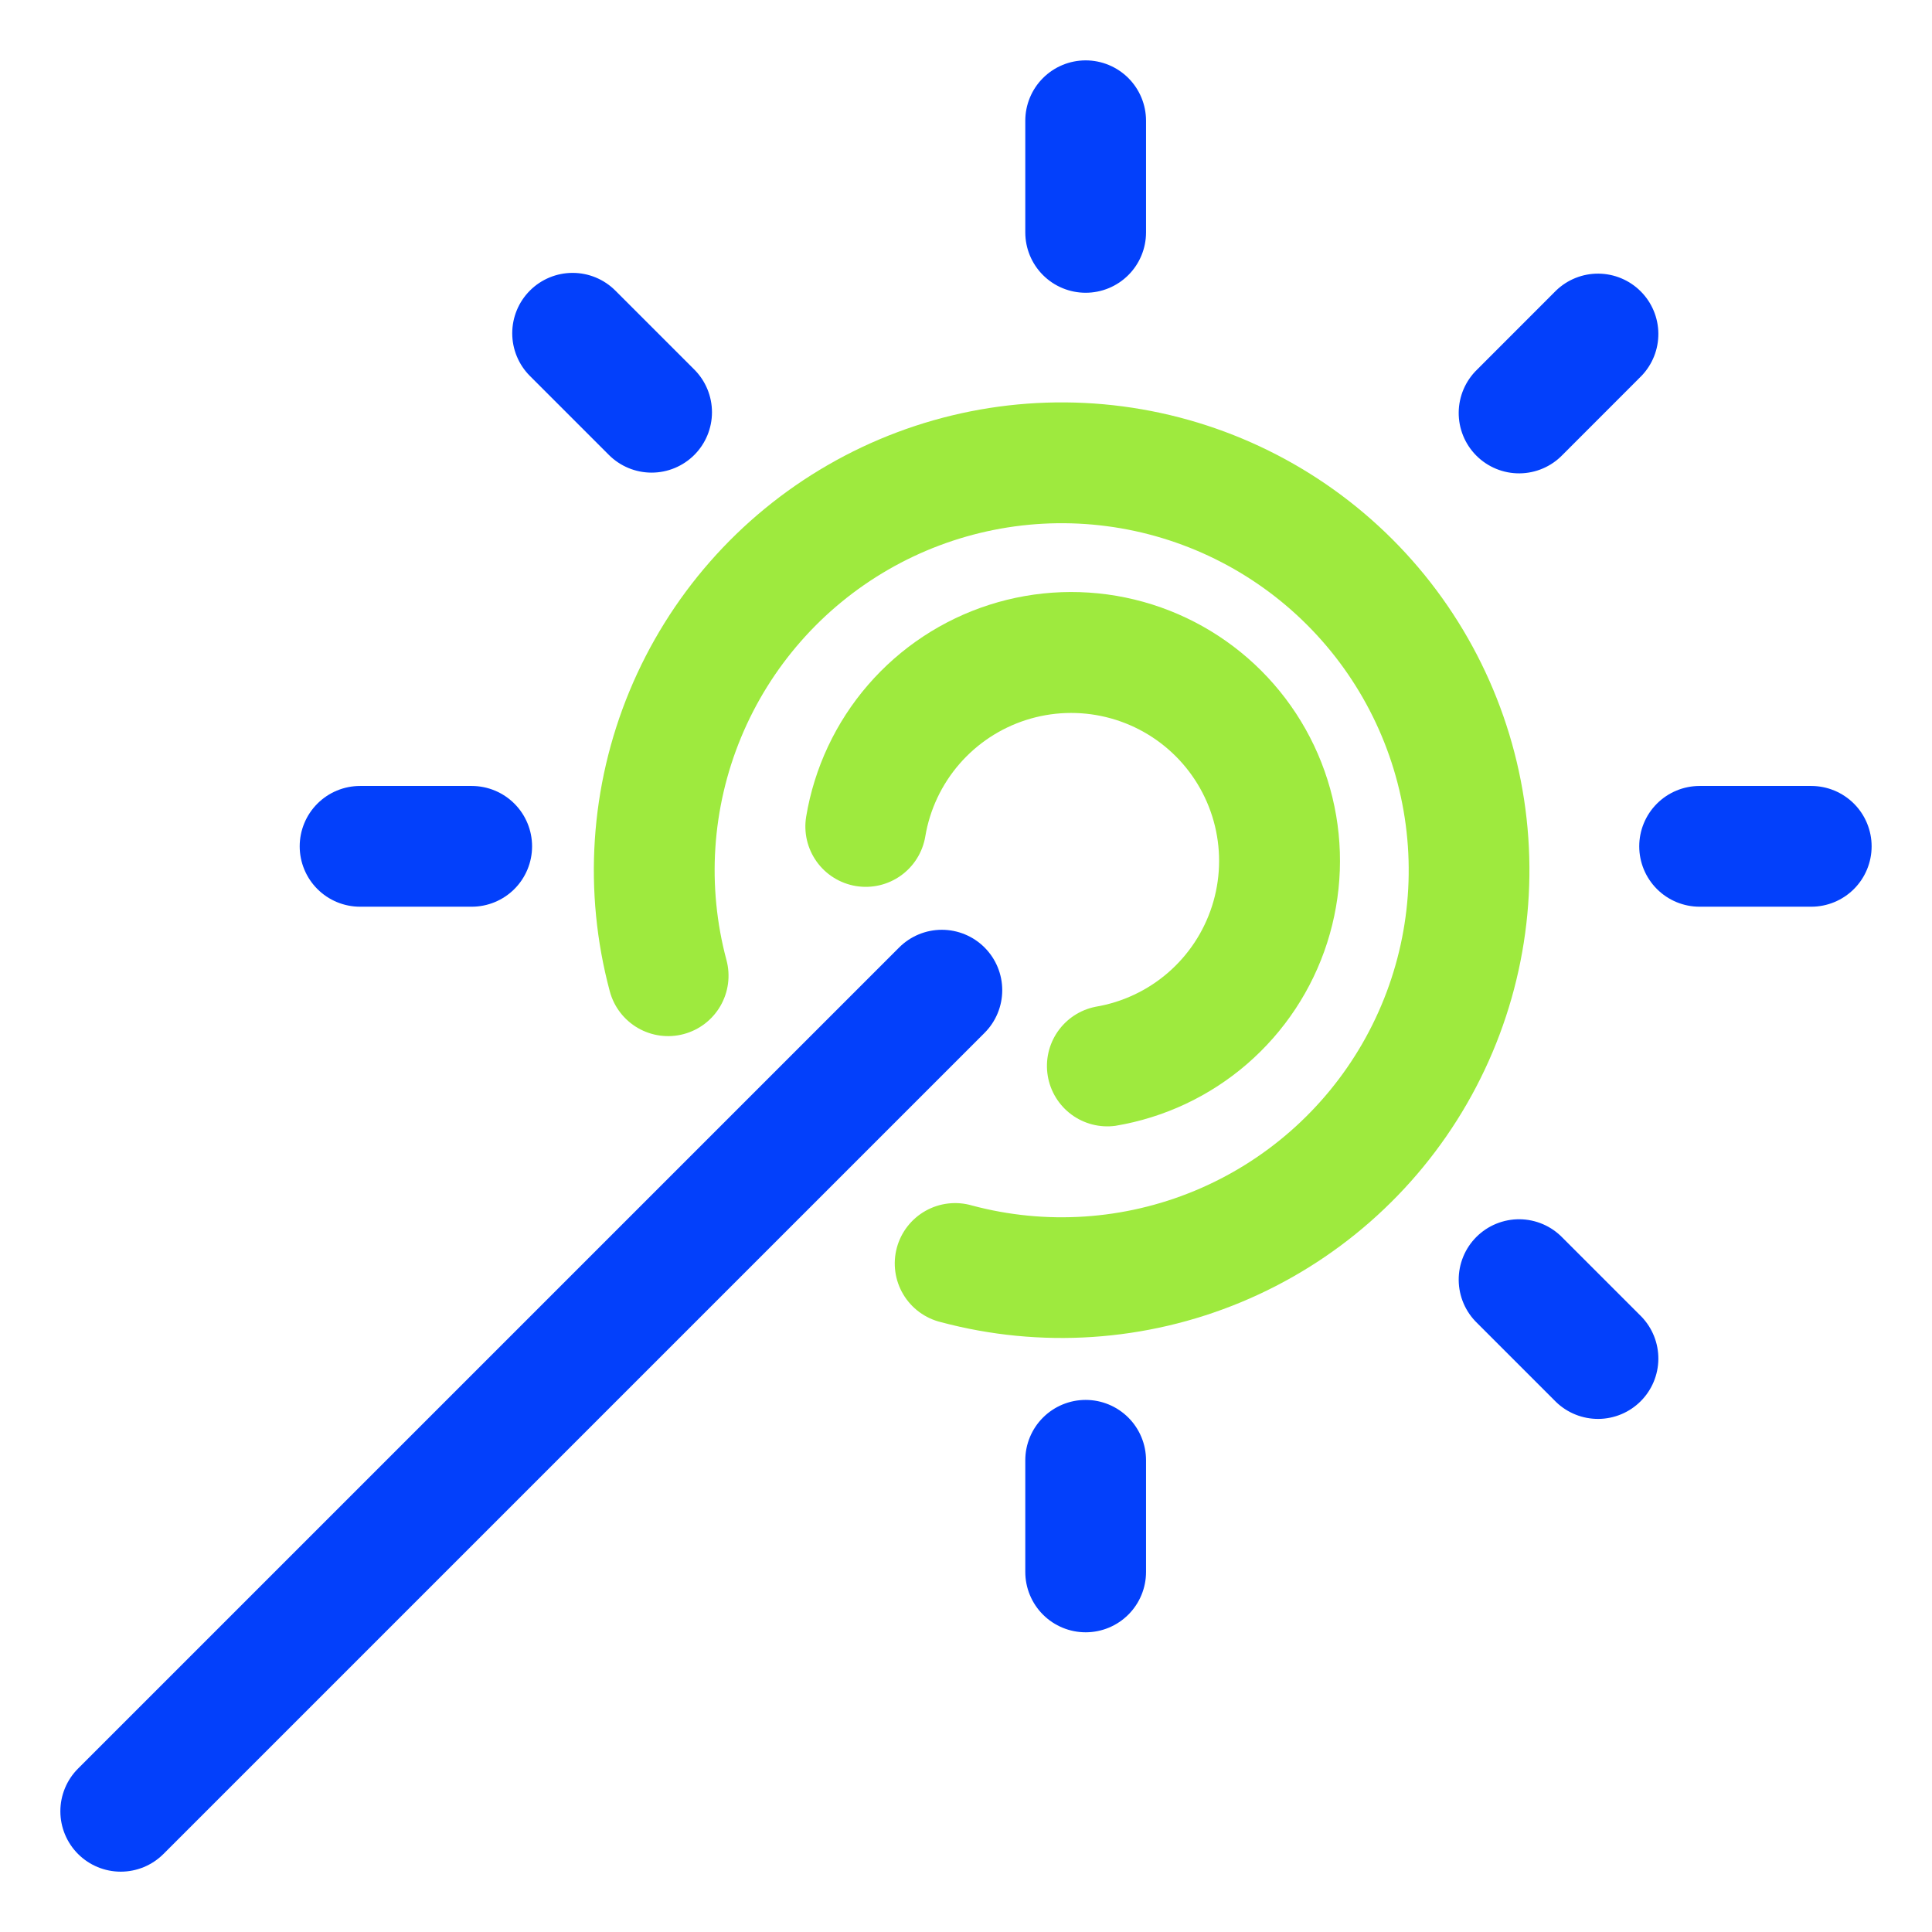 <svg width="512" height="512" viewBox="0 0 512 512" fill="none" xmlns="http://www.w3.org/2000/svg">
<path fill-rule="evenodd" clip-rule="evenodd" d="M369.038 142.96C349.74 123.658 324.613 111.264 297.553 107.699C270.494 104.134 243.013 109.598 219.375 123.243C195.737 136.888 177.262 157.951 166.816 183.167C156.369 208.382 154.535 236.34 161.598 262.704C162.14 264.735 163.077 266.639 164.355 268.308C165.633 269.976 167.227 271.377 169.046 272.43C170.866 273.482 172.874 274.166 174.958 274.443C177.042 274.719 179.159 274.582 181.19 274.04C183.221 273.498 185.125 272.561 186.794 271.283C188.462 270.005 189.863 268.411 190.916 266.592C191.968 264.772 192.652 262.764 192.929 260.68C193.205 258.596 193.068 256.479 192.526 254.448C187.282 234.895 188.636 214.158 196.379 195.453C204.121 176.747 217.819 161.12 235.348 150.992C252.877 140.865 273.257 136.804 293.329 139.44C313.401 142.076 332.042 151.261 346.362 165.57C360.682 179.88 369.881 198.514 372.531 218.584C375.182 238.654 371.136 259.038 361.022 276.574C350.908 294.11 335.29 307.82 316.591 315.576C297.891 323.332 277.155 324.701 257.598 319.472C255.551 318.875 253.405 318.693 251.287 318.938C249.168 319.182 247.12 319.847 245.263 320.894C243.405 321.941 241.776 323.349 240.47 325.035C239.164 326.721 238.209 328.651 237.659 330.711C237.11 332.772 236.978 334.921 237.272 337.033C237.565 339.145 238.277 341.178 239.367 343.01C240.457 344.843 241.903 346.44 243.618 347.706C245.334 348.972 247.285 349.883 249.358 350.384C275.714 357.419 303.654 355.565 328.85 345.111C354.045 334.656 375.09 316.184 388.722 292.556C402.355 268.928 407.815 241.464 404.256 214.419C400.698 187.374 388.319 162.257 369.038 142.96Z" fill="#9EEA3E"/>
<path fill-rule="evenodd" clip-rule="evenodd" d="M290.351 266.8C286.27 267.606 282.663 269.97 280.295 273.39C277.927 276.81 276.985 281.019 277.667 285.122C278.35 289.226 280.604 292.902 283.951 295.372C287.299 297.842 291.477 298.911 295.599 298.352C308.506 296.201 320.572 290.536 330.471 281.978C340.369 273.42 347.719 262.301 351.713 249.84C355.706 237.379 356.19 224.058 353.109 211.341C350.029 198.623 343.505 187 334.252 177.747C324.999 168.494 313.376 161.97 300.658 158.89C287.941 155.809 274.62 156.293 262.159 160.286C249.698 164.28 238.579 171.63 230.021 181.528C221.463 191.427 215.798 203.493 213.647 216.4C213.302 218.473 213.369 220.593 213.844 222.64C214.319 224.687 215.193 226.62 216.415 228.33C217.637 230.039 219.183 231.491 220.966 232.602C222.75 233.714 224.734 234.463 226.807 234.808C228.88 235.153 231 235.086 233.047 234.611C235.094 234.136 237.027 233.262 238.737 232.04C240.446 230.818 241.898 229.272 243.009 227.489C244.121 225.705 244.87 223.721 245.215 221.648C246.407 214.548 249.531 207.914 254.245 202.473C258.958 197.031 265.079 192.993 271.937 190.801C278.794 188.608 286.122 188.347 293.118 190.044C300.114 191.742 306.508 195.334 311.597 200.425C316.687 205.517 320.276 211.911 321.972 218.908C323.667 225.905 323.403 233.233 321.208 240.089C319.013 246.946 314.973 253.065 309.53 257.777C304.087 262.489 297.451 265.611 290.351 266.8Z" fill="#9EEA3E"/>
<path fill-rule="evenodd" clip-rule="evenodd" d="M414.079 120.56L434.991 99.632C437.906 96.614 439.518 92.573 439.482 88.378C439.445 84.182 437.763 80.169 434.796 77.203C431.83 74.236 427.817 72.554 423.621 72.517C419.426 72.481 415.385 74.094 412.367 77.008L391.455 97.936C389.927 99.412 388.708 101.177 387.869 103.13C387.031 105.082 386.589 107.181 386.571 109.306C386.553 111.43 386.957 113.537 387.762 115.503C388.566 117.47 389.754 119.256 391.257 120.758C392.759 122.261 394.545 123.449 396.512 124.253C398.478 125.058 400.585 125.462 402.709 125.444C404.834 125.426 406.933 124.984 408.885 124.146C410.838 123.307 412.603 122.088 414.079 120.56ZM95.423 240.288H125.007C129.25 240.288 133.32 238.602 136.321 235.602C139.321 232.601 141.007 228.531 141.007 224.288C141.007 220.045 139.321 215.975 136.321 212.974C133.32 209.974 129.25 208.288 125.007 208.288H95.423C91.18 208.288 87.11 209.974 84.11 212.974C81.109 215.975 79.423 220.045 79.423 224.288C79.423 228.531 81.109 232.601 84.11 235.602C87.11 238.602 91.18 240.288 95.423 240.288ZM414.079 328C412.603 326.472 410.838 325.253 408.885 324.414C406.933 323.576 404.834 323.134 402.709 323.116C400.585 323.098 398.478 323.502 396.512 324.307C394.545 325.111 392.759 326.299 391.257 327.802C389.754 329.304 388.566 331.09 387.762 333.057C386.957 335.023 386.553 337.13 386.571 339.254C386.589 341.379 387.031 343.478 387.869 345.43C388.708 347.383 389.927 349.148 391.455 350.624L412.367 371.536C415.385 374.451 419.426 376.063 423.621 376.027C427.817 375.99 431.83 374.308 434.796 371.341C437.763 368.375 439.445 364.362 439.482 360.166C439.518 355.971 437.906 351.93 434.991 348.912L414.079 328ZM287.711 77.584C291.954 77.584 296.024 75.898 299.025 72.898C302.025 69.897 303.711 65.828 303.711 61.584V32C303.711 27.756 302.025 23.687 299.025 20.686C296.024 17.686 291.954 16 287.711 16C283.468 16 279.398 17.686 276.397 20.686C273.397 23.687 271.711 27.756 271.711 32V61.584C271.711 65.828 273.397 69.897 276.397 72.898C279.398 75.898 283.468 77.584 287.711 77.584ZM260.911 251.088C257.911 248.088 253.842 246.403 249.599 246.403C245.356 246.403 241.287 248.088 238.287 251.088L20.687 468.688C17.685 471.688 15.998 475.758 15.996 480.002C15.995 484.247 17.679 488.318 20.679 491.32C23.679 494.322 27.749 496.01 31.994 496.011C36.238 496.013 40.309 494.328 43.311 491.328L260.911 273.728C262.399 272.242 263.579 270.477 264.384 268.535C265.189 266.593 265.604 264.511 265.604 262.408C265.604 260.305 265.189 258.223 264.384 256.281C263.579 254.339 262.399 252.574 260.911 251.088ZM479.999 208.288H450.415C446.172 208.288 442.102 209.974 439.101 212.974C436.101 215.975 434.415 220.045 434.415 224.288C434.415 228.531 436.101 232.601 439.101 235.602C442.102 238.602 446.172 240.288 450.415 240.288H479.999C484.242 240.288 488.312 238.602 491.313 235.602C494.313 232.601 495.999 228.531 495.999 224.288C495.999 220.045 494.313 215.975 491.313 212.974C488.312 209.974 484.242 208.288 479.999 208.288ZM161.359 120.56C164.359 123.562 168.429 125.25 172.673 125.251C176.918 125.253 180.989 123.568 183.991 120.568C186.993 117.568 188.681 113.498 188.682 109.254C188.684 105.009 186.999 100.938 183.999 97.936L163.071 77.008C160.071 74.006 156.001 72.318 151.757 72.317C147.512 72.315 143.441 74 140.439 77C137.437 80 135.749 84.07 135.748 88.314C135.746 92.559 137.431 96.63 140.431 99.632L161.359 120.56ZM287.711 370.992C283.468 370.992 279.398 372.678 276.397 375.678C273.397 378.679 271.711 382.749 271.711 386.992V416.576C271.711 420.819 273.397 424.889 276.397 427.89C279.398 430.89 283.468 432.576 287.711 432.576C291.954 432.576 296.024 430.89 299.025 427.89C302.025 424.889 303.711 420.819 303.711 416.576V386.992C303.711 382.749 302.025 378.679 299.025 375.678C296.024 372.678 291.954 370.992 287.711 370.992Z" fill="#0340FB"/>
</svg>

